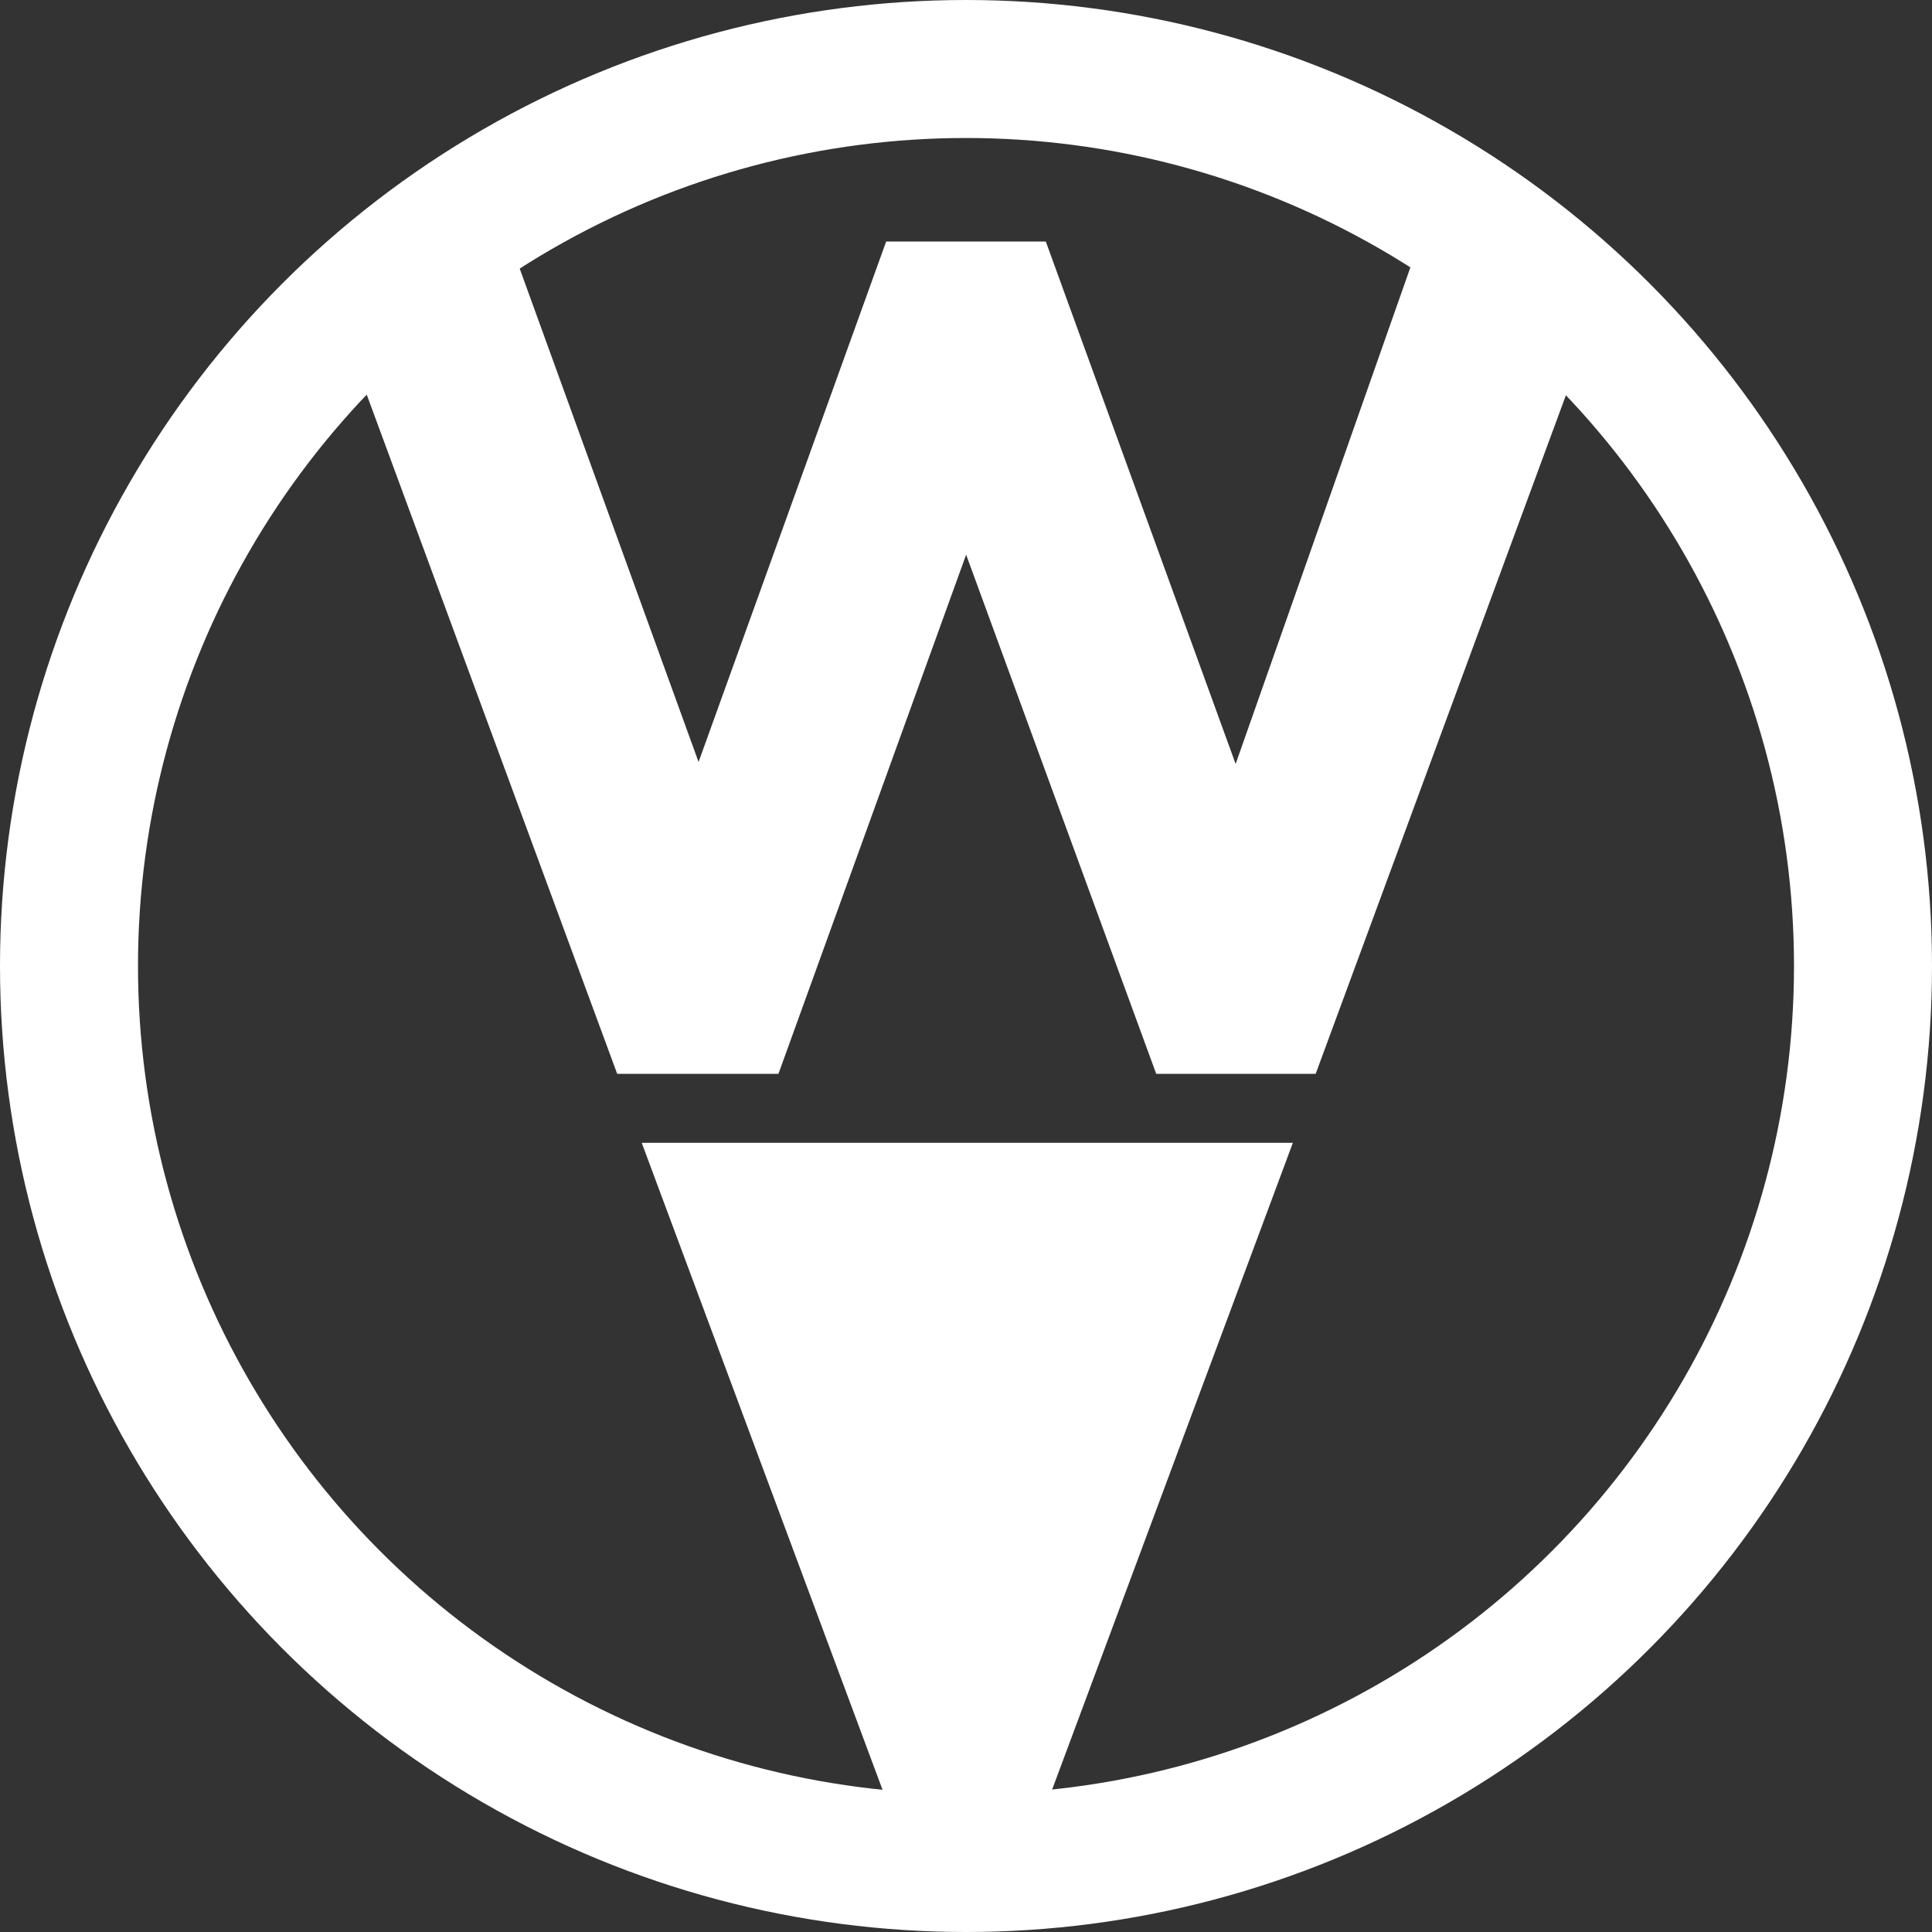 <svg id="Layer_2" xmlns="http://www.w3.org/2000/svg" viewBox="0 0 224 224"><rect x="0" y="0" width="224" height="224" fill="#333333" stroke="none"/><style>.st0,.st1{fill:#fff;stroke:#fff;stroke-width:5;stroke-miterlimit:10}.st1{fill:none;stroke-width:16}</style><path class="st0" d="M43.8 42l29.5 80h15.2L112 57l23.8 65h15l29.5-80-13.6-12.5L143.3 96l-23.8-65.5h-15L81 95.7 57 29.5zM78 135h68.3l-26.8 72h-14.7z"/><circle class="st1" cx="112" cy="112" r="104"/></svg>